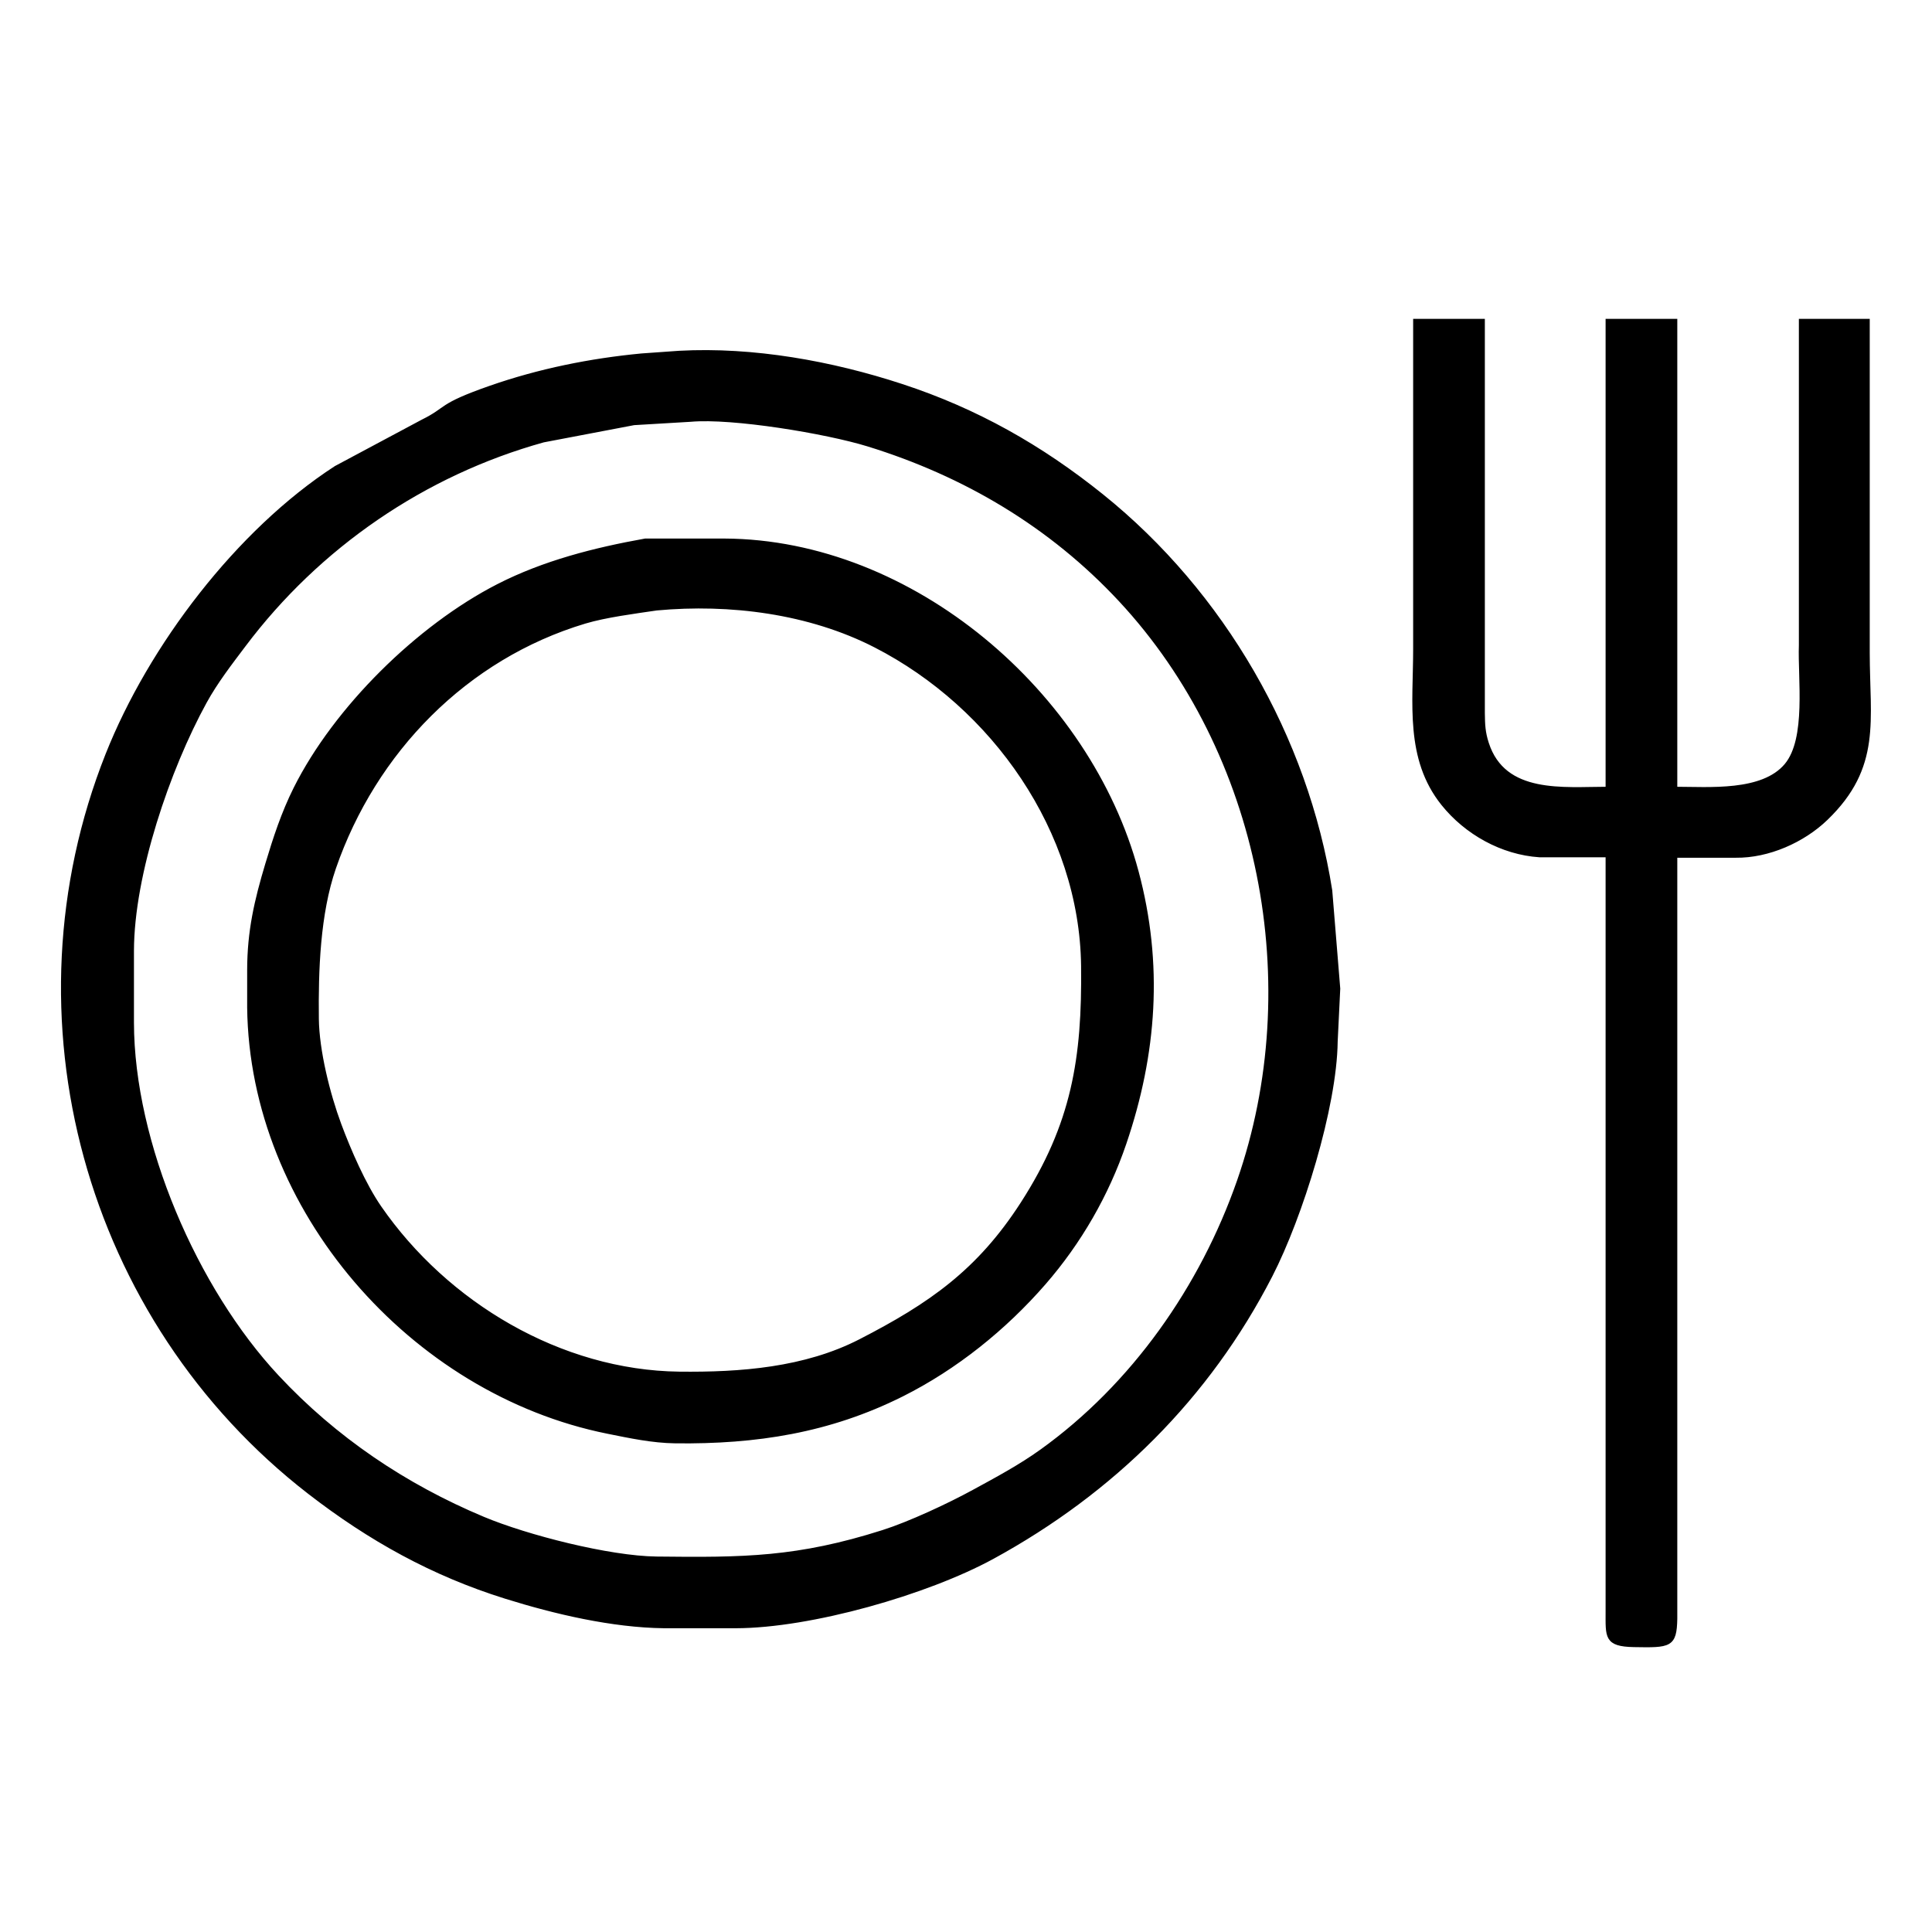 <?xml version="1.0" encoding="UTF-8" standalone="no"?>
<!DOCTYPE svg PUBLIC "-//W3C//DTD SVG 20010904//EN"
              "http://www.w3.org/TR/2001/REC-SVG-20010904/DTD/svg10.dtd">

<svg xmlns="http://www.w3.org/2000/svg"
     width="7.111in" height="7.111in"
     viewBox="0 0 512 512">
  <path id="Zaznaczenie"
        fill="#000000" stroke="black" stroke-width="1"
        d="M 375.00,85.00
           C 375.00,85.00 375.00,172.00 375.00,172.00
             375.00,186.34 372.79,201.02 382.38,213.00
             388.55,220.71 398.07,226.04 408.00,226.69
             408.00,226.69 414.00,226.69 414.00,226.69
             414.00,226.69 426.00,226.69 426.00,226.69
             426.00,226.69 426.00,427.00 426.00,427.00
             426.01,433.74 425.51,435.86 433.00,436.00
             442.52,436.17 443.86,436.15 444.00,429.00
             444.00,429.00 444.00,387.00 444.00,387.00
             444.00,387.00 444.00,226.81 444.00,226.81
             444.00,226.81 452.00,226.81 452.00,226.81
             452.00,226.81 460.00,226.81 460.00,226.81
             468.60,226.91 477.82,222.83 483.96,216.91
             498.20,203.17 495.00,190.85 495.00,173.00
             495.00,173.00 495.00,85.00 495.00,85.00
             495.00,85.00 477.22,85.00 477.22,85.00
             477.22,85.00 477.22,101.00 477.22,101.00
             477.22,101.00 477.22,111.00 477.22,111.00
             477.22,111.00 477.22,121.00 477.22,121.00
             477.22,121.00 477.22,131.00 477.22,131.00
             477.22,131.00 477.22,141.00 477.22,141.00
             477.22,141.00 477.22,151.00 477.22,151.00
             477.22,151.00 477.22,161.00 477.22,161.00
             477.22,161.00 477.22,171.00 477.22,171.00
             476.90,179.78 479.22,195.80 473.36,202.79
             467.09,210.27 452.85,209.00 444.00,209.00
             444.00,209.00 444.00,85.00 444.00,85.00
             444.00,85.00 426.00,85.00 426.00,85.00
             426.00,85.00 426.00,209.00 426.00,209.00
             414.34,209.00 398.57,210.98 394.06,197.00
             393.11,194.07 393.04,192.02 393.00,189.00
             393.00,189.00 393.00,85.00 393.00,85.00
             393.00,85.00 375.00,85.00 375.00,85.00 Z
           M 180.00,93.46
           C 180.00,93.46 170.00,94.17 170.00,94.17
             156.45,95.46 142.88,98.20 130.00,102.69
             115.97,107.59 118.97,108.22 112.00,111.66
             112.00,111.66 89.00,123.95 89.00,123.95
             63.07,140.76 39.83,171.33 28.45,200.00
             0.87,269.49 22.87,349.73 82.00,395.50
             98.00,407.88 114.64,417.14 134.00,423.19
             147.10,427.28 162.24,430.84 176.00,431.00
             176.00,431.00 195.00,431.00 195.00,431.00
             214.86,430.97 245.61,422.17 263.00,412.69
             294.79,395.34 320.15,370.30 336.74,338.00
             344.73,322.45 353.79,293.44 354.00,276.00
             354.00,276.00 354.68,262.00 354.68,262.00
             354.68,262.00 352.56,236.00 352.56,236.00
             346.16,195.41 324.04,157.15 292.00,131.40
             275.84,118.41 258.72,108.72 239.00,102.26
             220.41,96.16 199.64,92.40 180.00,93.46 Z
           M 183.00,111.28
           C 194.12,110.28 219.03,114.43 230.00,117.81
             255.65,125.71 278.51,139.23 296.91,159.00
             334.53,199.43 346.41,261.10 328.31,313.00
             318.49,341.15 300.30,367.13 276.00,384.57
             270.32,388.65 264.13,391.96 258.00,395.30
             251.40,398.90 241.11,403.71 234.00,405.97
             211.41,413.16 197.11,413.27 174.00,413.00
             161.43,412.85 139.66,407.31 128.00,402.42
             107.31,393.75 88.78,381.28 73.44,364.83
             51.83,341.67 35.05,302.94 35.00,271.00
             35.00,271.00 35.00,252.00 35.00,252.00
             35.03,231.67 44.57,203.74 54.31,186.00
             57.24,180.67 60.98,175.85 64.63,171.00
             84.32,144.79 112.35,125.52 144.00,116.74
             144.00,116.74 168.00,112.17 168.00,112.17
             168.00,112.17 183.00,111.28 183.00,111.28 Z
           M 171.00,143.22
           C 157.61,145.62 144.14,149.04 132.00,155.26
             110.86,166.09 88.91,187.72 78.27,209.00
             75.05,215.44 72.86,222.13 70.80,229.00
             67.89,238.69 66.02,246.78 66.00,257.00
             66.00,257.00 66.00,267.00 66.00,267.00
             66.63,320.50 109.12,369.01 161.00,379.45
             166.97,380.65 172.88,381.92 179.00,382.00
             200.31,382.25 219.71,379.28 239.00,369.63
             253.25,362.50 266.28,352.00 276.71,340.00
             286.11,329.19 293.40,316.53 298.00,303.00
             306.10,279.22 307.80,255.46 301.24,231.00
             288.58,183.76 241.75,143.46 192.00,143.22
             192.00,143.22 171.00,143.22 171.00,143.22 Z
           M 174.00,161.28
           C 193.40,159.48 214.52,162.15 232.00,171.13
             263.29,187.19 286.58,220.15 287.00,256.00
             287.28,280.49 284.50,297.93 270.91,319.00
             259.34,336.94 246.51,345.84 228.00,355.36
             213.33,362.91 196.16,364.19 180.00,364.00
             148.48,363.63 118.27,345.53 100.62,320.00
             96.44,313.95 92.53,304.93 89.95,298.00
             86.98,290.01 84.10,278.52 84.00,270.00
             83.85,257.23 84.34,242.17 88.54,230.00
             99.21,199.13 123.41,174.25 155.00,164.77
             160.44,163.14 168.28,162.12 174.00,161.28 Z" />
</svg>
